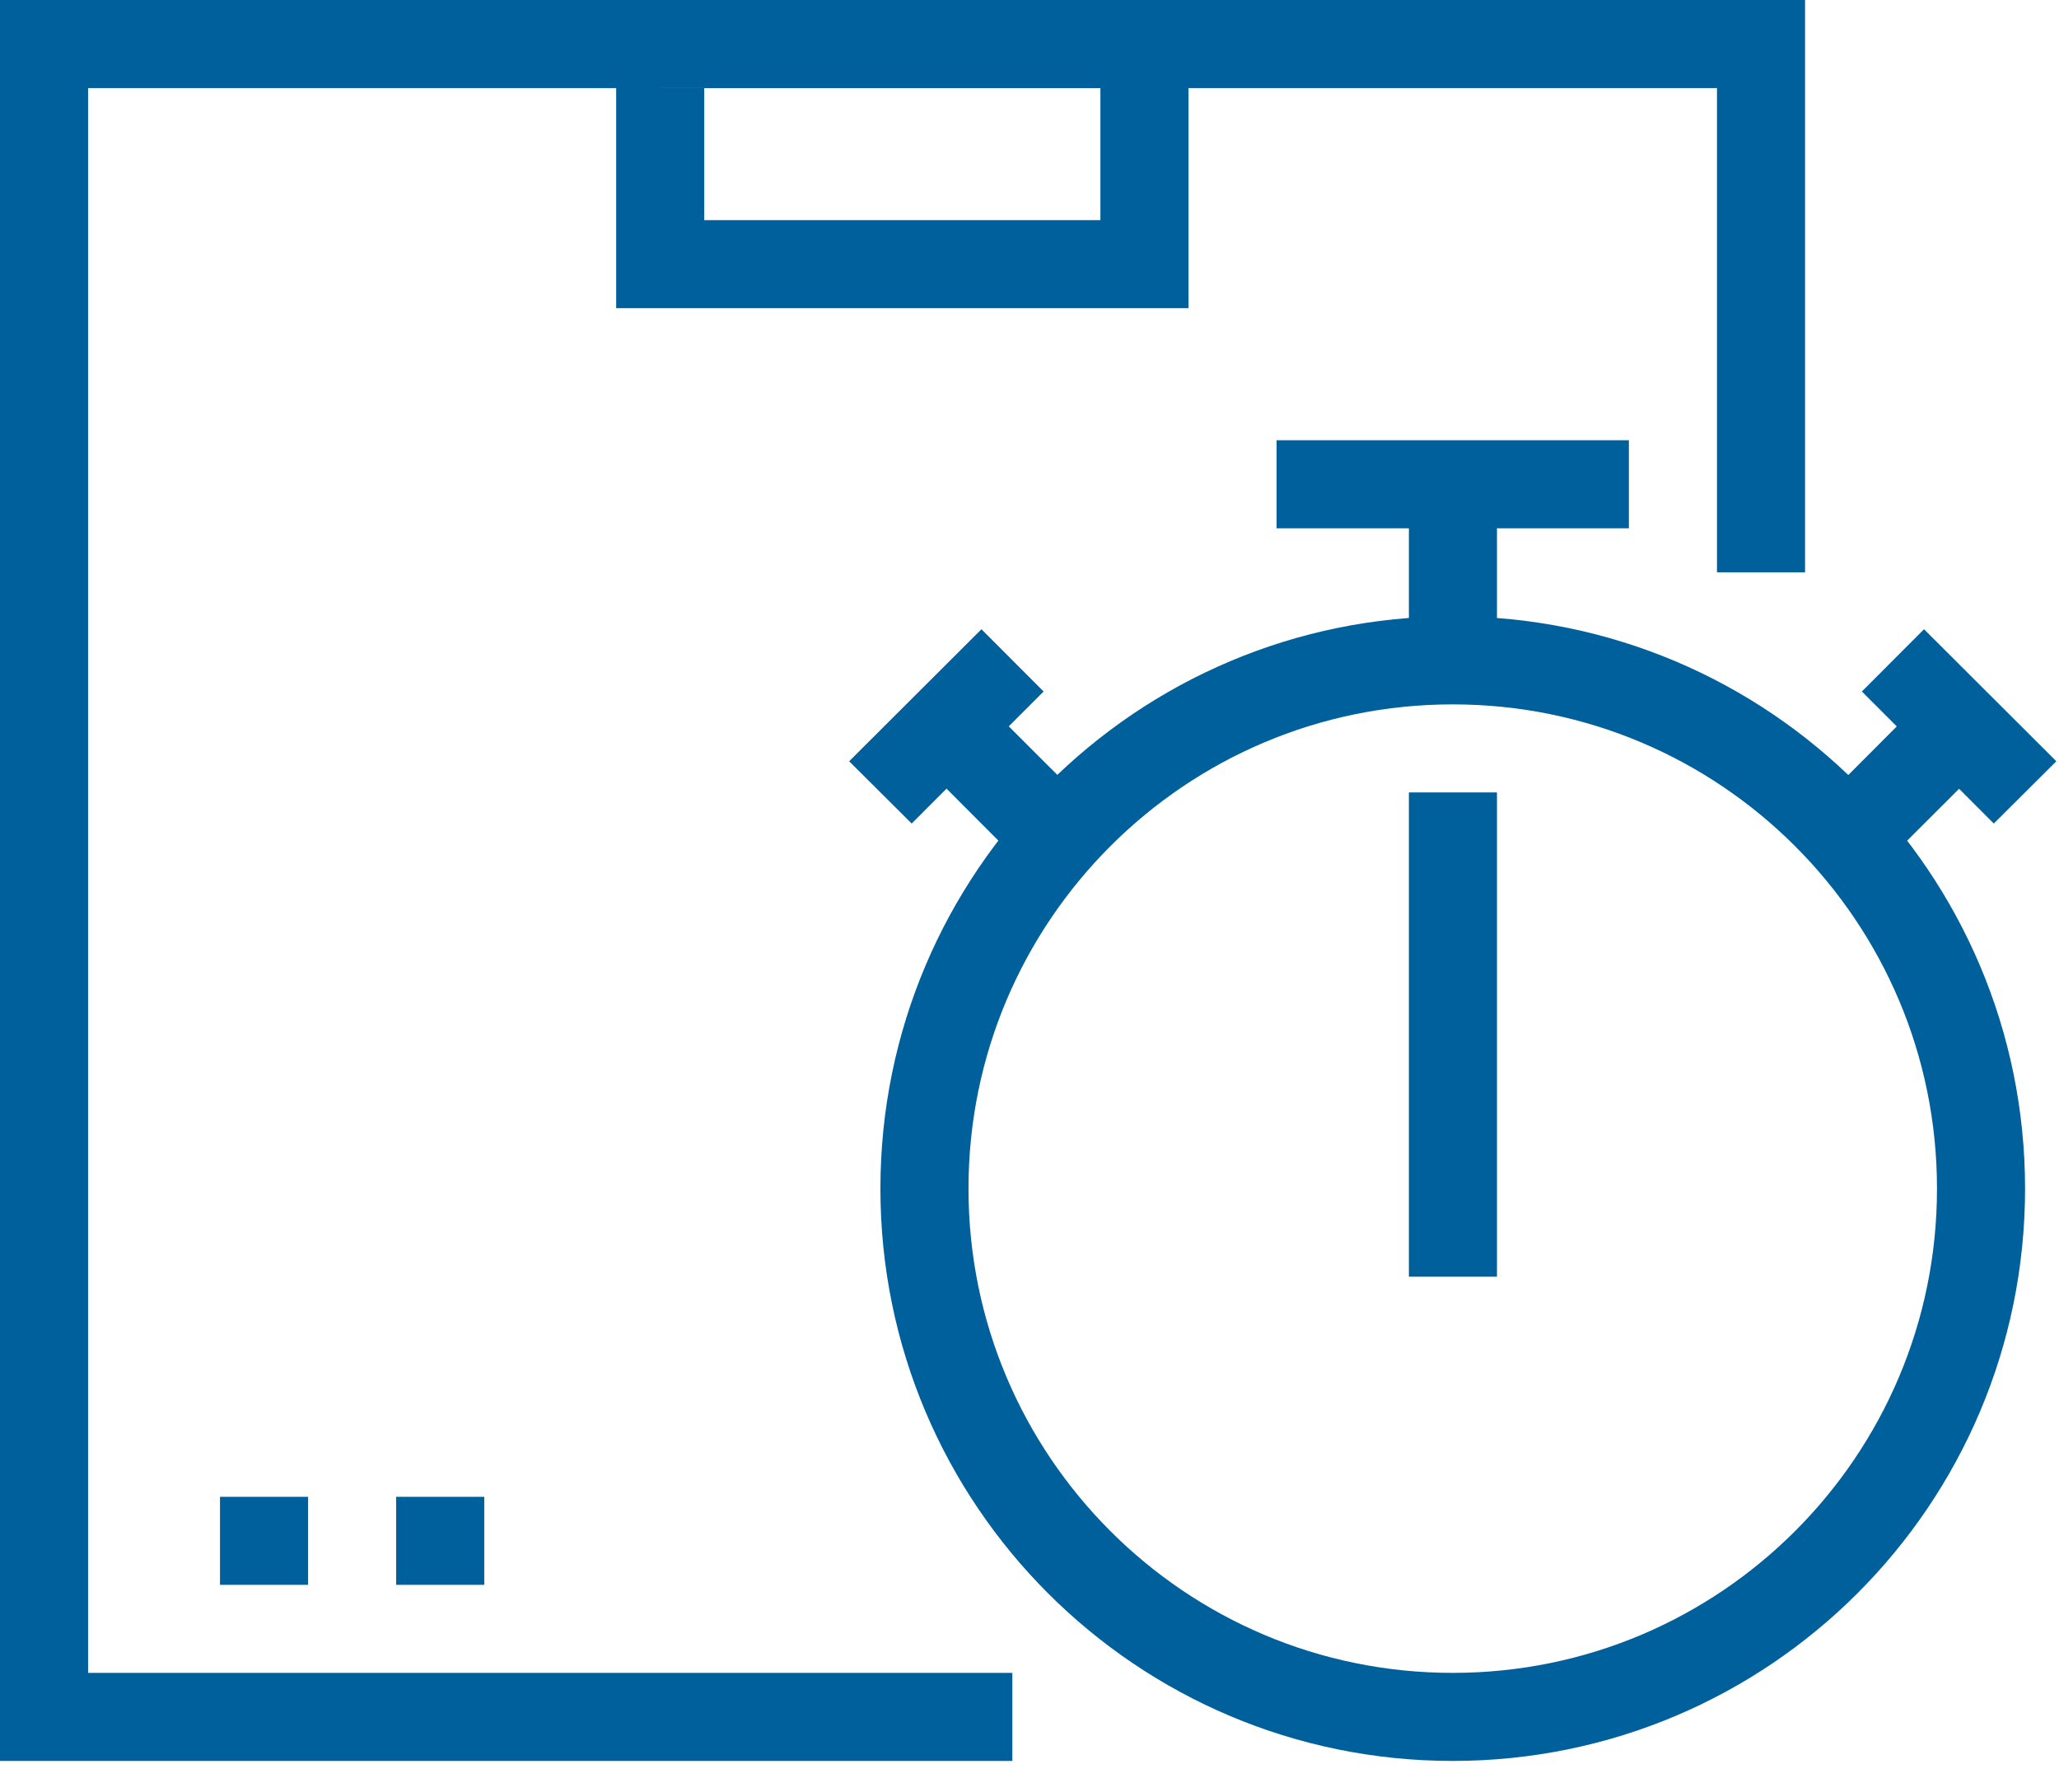 <?xml version="1.0" encoding="UTF-8"?>
<svg width="54px" height="47px" viewBox="0 0 54 47" version="1.1" xmlns="http://www.w3.org/2000/svg" xmlns:xlink="http://www.w3.org/1999/xlink">
    <!-- Generator: sketchtool 58 (101010) - https://sketch.com -->
    <title>F986F7B6-31CD-45FC-A98F-F13011BF4323</title>
    <desc>Created with sketchtool.</desc>
    <g id="Page-1" stroke="none" stroke-width="1" fill="none" fill-rule="evenodd">
        <g id="D-Com-Actualidad-4" transform="translate(-1619, -661)" fill="#00609C">
            <g id="Group-15" transform="translate(1619, 661)">
                <path d="M51.96,31.176 L50.8,31.176 C50.8,34.687 49.38,37.855 47.08,40.157 C44.78,42.457 41.61,43.877 38.1,43.877 C34.59,43.877 31.42,42.457 29.12,40.157 C26.82,37.855 25.4,34.687 25.4,31.176 C25.4,27.666 26.82,24.497 29.12,22.195 C31.42,19.895 34.59,18.475 38.1,18.475 C41.61,18.475 44.78,19.895 47.08,22.195 C49.38,24.497 50.8,27.666 50.8,31.176 L53.11,31.176 C53.11,22.886 46.39,16.166 38.1,16.165 C29.81,16.166 23.09,22.886 23.09,31.176 C23.09,39.467 29.81,46.186 38.1,46.187 C46.39,46.186 53.11,39.467 53.11,31.176 L51.96,31.176" id="Fill-131"></path>
                <polygon id="Fill-132" points="36.95 17.32 39.26 17.32 39.26 12.702 36.95 12.702"></polygon>
                <polygon id="Fill-133" points="33.48 13.857 42.72 13.857 42.72 11.547 33.48 11.547"></polygon>
                <polyline id="Fill-134" points="28.53 21.123 25.64 18.236 24.01 19.869 26.89 22.756"></polyline>
                <polyline id="Fill-135" points="23.91 21.6 27.37 18.137 25.74 16.504 22.27 19.967"></polyline>
                <polyline id="Fill-136" points="49.31 22.756 52.2 19.869 50.56 18.236 47.68 21.123"></polyline>
                <polyline id="Fill-137" points="53.93 19.967 50.46 16.504 48.83 18.137 52.29 21.6"></polyline>
                <polygon id="Fill-138" points="36.95 33.486 39.26 33.486 39.26 20.784 36.95 20.784"></polygon>
                <polyline id="Fill-139" points="26.55 43.877 2.31 43.877 2.31 2.31 45.03 2.31 45.03 15.011 47.34 15.011 47.34 2.27373675e-13 -1.70530257e-12 2.27373675e-13 -1.70530257e-12 46.187 26.55 46.187 26.55 43.877"></polyline>
                <polyline id="Fill-140" points="17.32 1.155 16.16 1.155 16.16 8.083 31.17 8.083 31.17 0 16.16 0 16.16 1.155 17.32 1.155 17.32 2.31 28.86 2.31 28.86 5.774 18.47 5.774 18.47 1.155 17.32 1.155 17.32 2.31 17.32 1.155"></polyline>
                <polygon id="Fill-141" points="5.77 41.568 8.08 41.568 8.08 39.259 5.77 39.259"></polygon>
                <polygon id="Fill-142" points="10.39 41.568 12.7 41.568 12.7 39.259 10.39 39.259"></polygon>
            </g>
        </g>
    </g>
</svg>